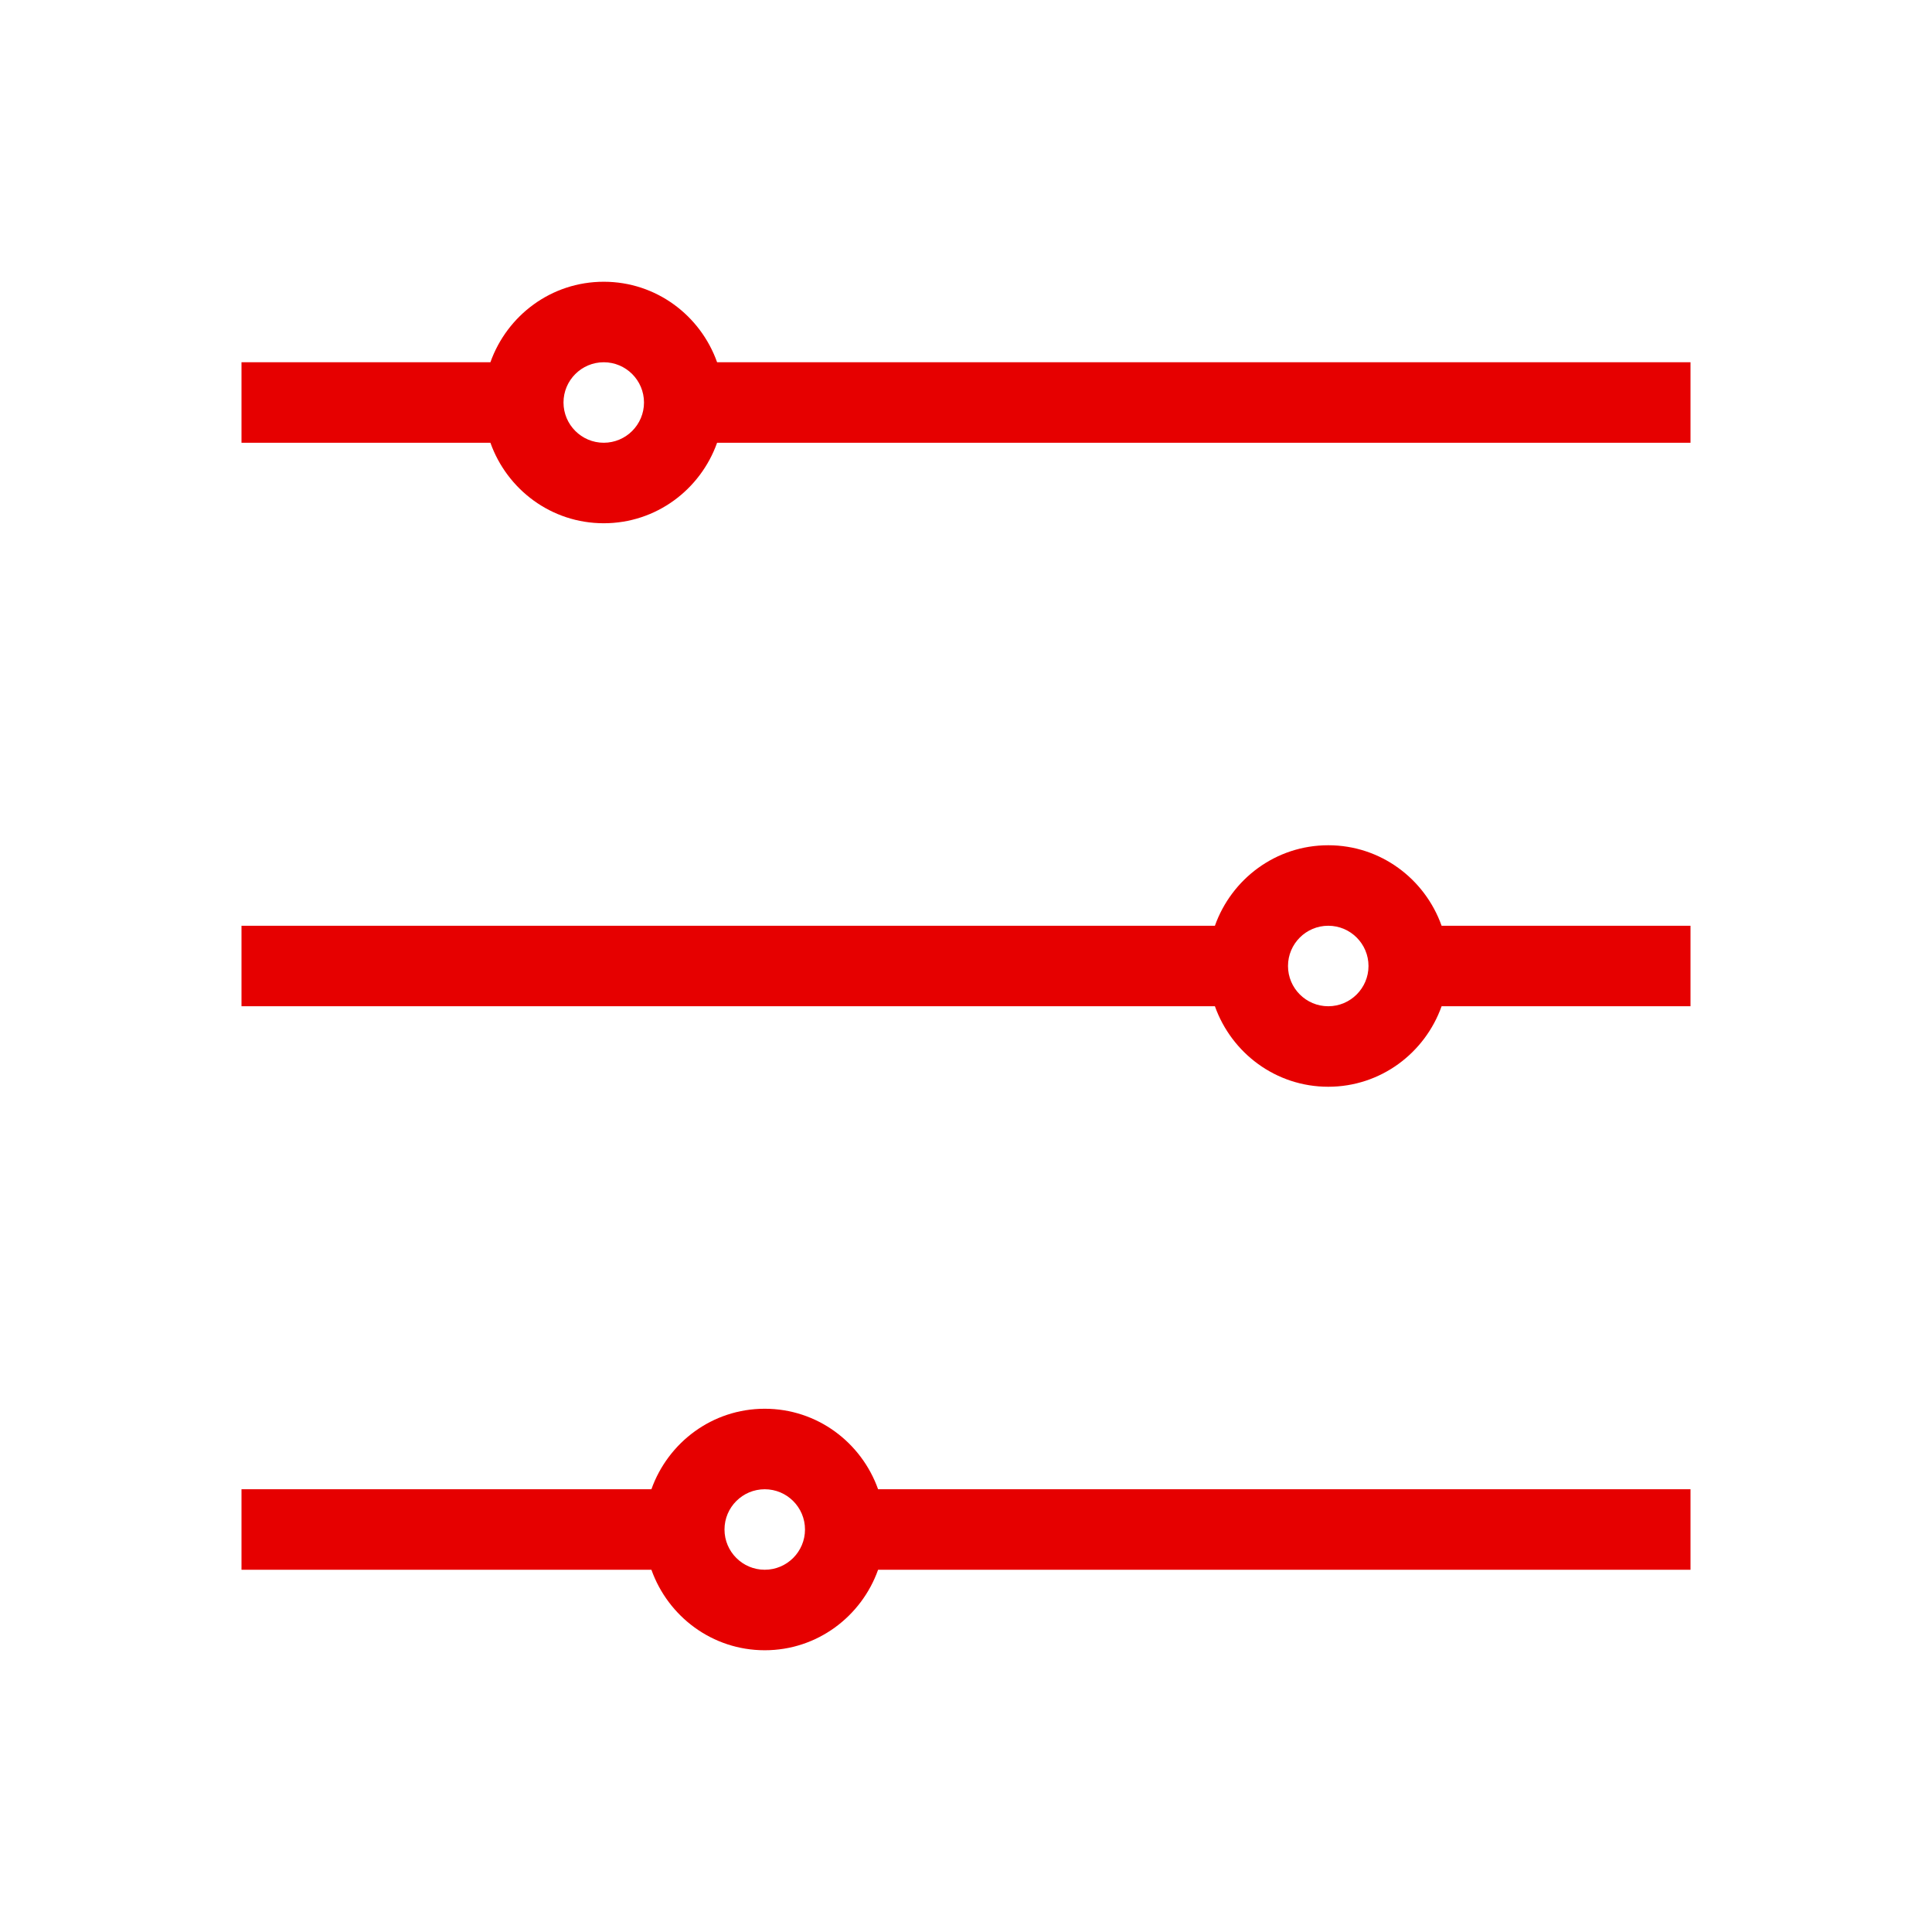 <?xml version="1.0" encoding="utf-8"?>
<!-- Generator: Adobe Illustrator 16.0.0, SVG Export Plug-In . SVG Version: 6.00 Build 0)  -->
<!DOCTYPE svg PUBLIC "-//W3C//DTD SVG 1.0//EN" "http://www.w3.org/TR/2001/REC-SVG-20010904/DTD/svg10.dtd">
<svg version="1.0" id="Layer_1" xmlns="http://www.w3.org/2000/svg" xmlns:xlink="http://www.w3.org/1999/xlink" x="0px" y="0px"
	 width="48px" height="48px" viewBox="0 0 48 48" enable-background="new 0 0 48 48" xml:space="preserve">
<g>
	<path fill="#E60000" d="M17.816,9C17.402,7.837,16.304,7,15,7s-2.402,0.837-2.816,2H6v2h6.184c0.414,1.163,1.513,2,2.816,2
		s2.402-0.837,2.816-2H42V9H17.816z M15,11c-0.552,0-1-0.449-1-1s0.448-1,1-1s1,0.449,1,1S15.552,11,15,11z"/>
	<path fill="#E60000" d="M33,21c-1.304,0-2.402,0.837-2.816,2H6v2h24.184c0.414,1.162,1.513,2,2.816,2s2.402-0.838,2.816-2H42v-2
		h-6.184C35.402,21.837,34.304,21,33,21z M33,25c-0.552,0-1-0.449-1-1c0-0.551,0.448-1,1-1s1,0.449,1,1C34,24.551,33.552,25,33,25z"
		/>
	<path fill="#E60000" d="M19,35c-1.304,0-2.402,0.838-2.816,2H6v2h10.184c0.414,1.162,1.513,2,2.816,2s2.402-0.838,2.816-2H42v-2
		H21.816C21.402,35.838,20.304,35,19,35z M19,39c-0.552,0-1-0.449-1-1s0.448-1,1-1s1,0.449,1,1S19.552,39,19,39z"/>
</g>
</svg>
